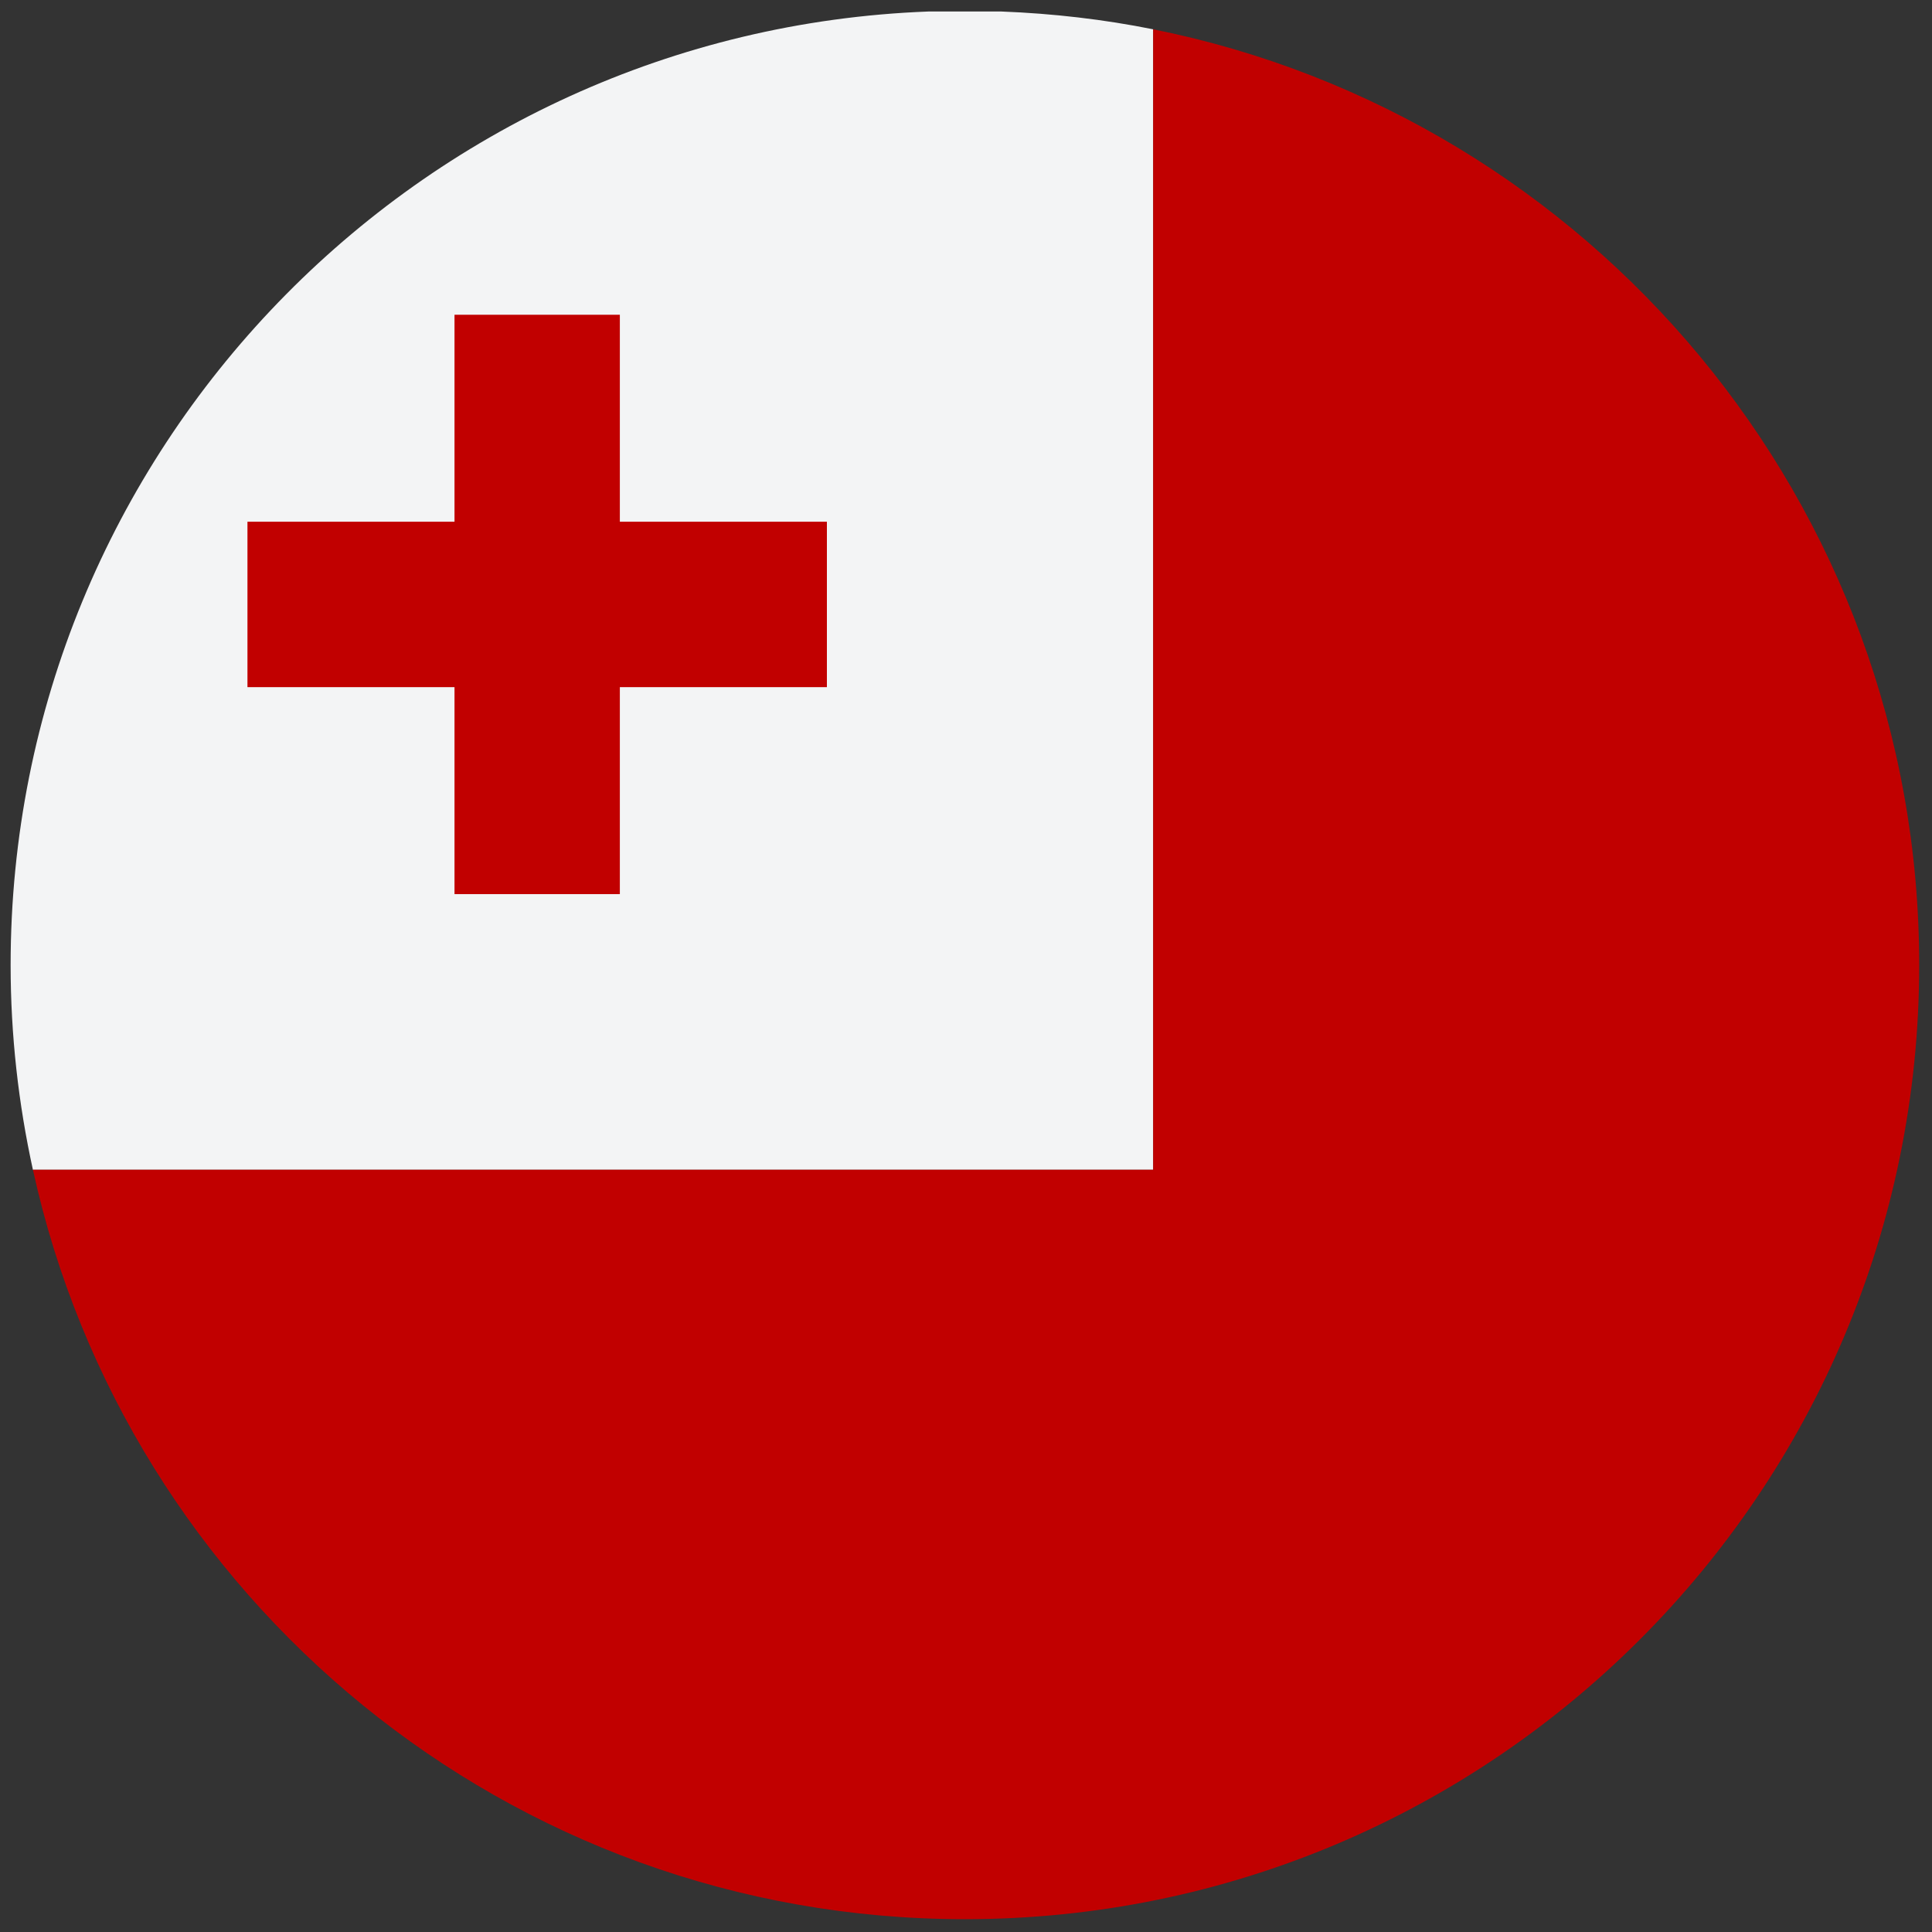 <svg width="24" height="24" viewBox="0 0 24 24" fill="none" xmlns="http://www.w3.org/2000/svg">
<rect x="0" y="0" width="24" height="24" fill="#333333" stroke="none"/>
<g clip-path="url(#clip0_2400_50445)">
<path d="M14.325 0.364C13.713 0.241 13.083 0.168 12.441 0.143H11.532C5.196 0.383 0.132 5.592 0.132 11.987C0.132 12.861 0.229 13.711 0.409 14.532H14.326V0.364H14.325Z" fill="#F3F4F5"/>
<path d="M10.272 6.481H7.7V3.91H5.646V6.481H3.074V8.536H5.646V11.107H7.7V8.536H10.272V6.481Z" fill="#C10000"/>
<path d="M14.325 0.364V14.531H0.409C1.574 19.855 6.313 23.841 11.987 23.841C18.534 23.841 23.841 18.534 23.841 11.987C23.841 6.24 19.752 1.45 14.325 0.364Z" fill="#C10000"/>
</g>
<defs>
<clipPath id="clip0_2400_50445">
<rect width="24" height="24" fill="white"/>
</clipPath>
</defs>
</svg>
